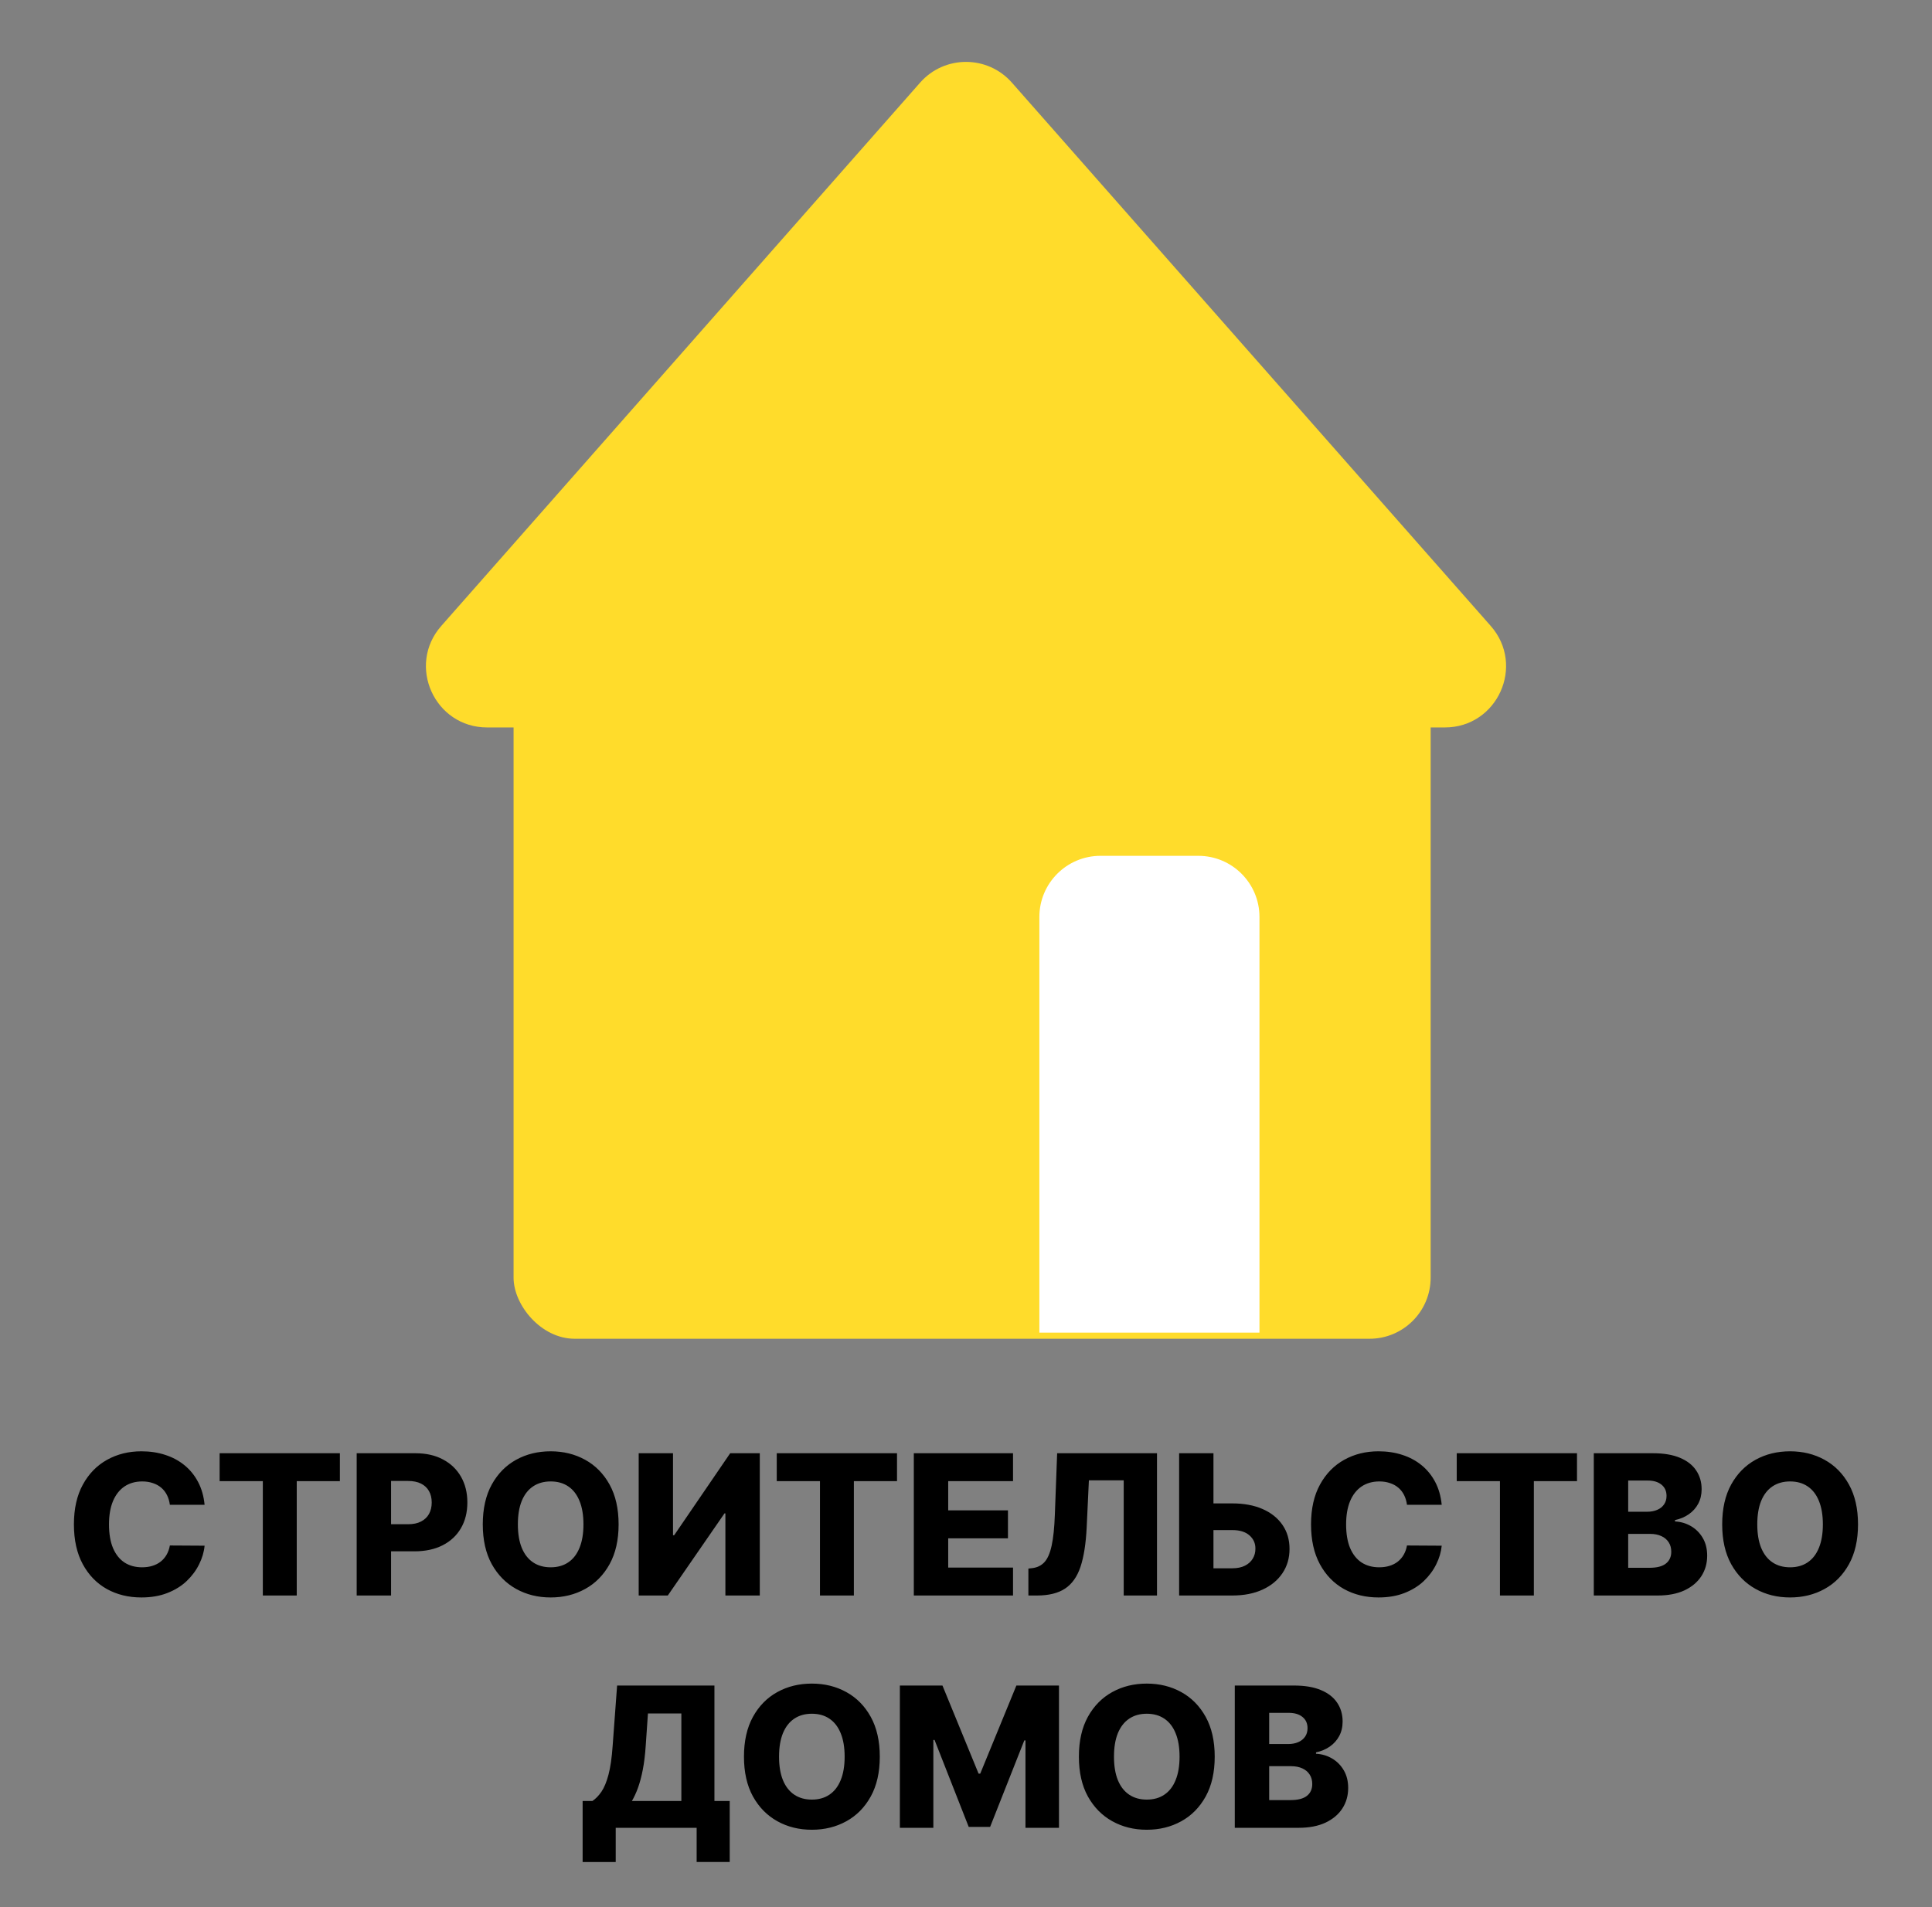 <svg width="158" height="156" viewBox="0 0 158 156" fill="none" xmlns="http://www.w3.org/2000/svg">
<rect x="0" y="0" width="158" height="156" fill="#808080" stroke="none"/>
<g clip-path="url(#clip0_0_3)">
<rect x="42" y="47.5" width="75" height="62" rx="5" fill="#FFDC2B"/>
<path d="M75.249 6.757C77.239 4.498 80.761 4.498 82.751 6.757L121.91 51.194C124.756 54.423 122.463 59.5 118.159 59.5H39.841C35.537 59.5 33.244 54.423 36.09 51.194L75.249 6.757Z" fill="#FFDC2B"/>
<path d="M85 75C85 72.239 87.239 70 90 70H98C100.761 70 103 72.239 103 75V109H85V75Z" fill="white"/>
<path d="M16.732 123.08H13.891C13.854 122.788 13.776 122.525 13.658 122.29C13.541 122.055 13.386 121.854 13.193 121.688C12.999 121.521 12.77 121.394 12.505 121.307C12.244 121.216 11.954 121.17 11.636 121.17C11.071 121.17 10.585 121.309 10.175 121.585C9.77 121.862 9.458 122.261 9.238 122.784C9.022 123.307 8.914 123.939 8.914 124.682C8.914 125.455 9.024 126.102 9.244 126.625C9.467 127.144 9.78 127.536 10.181 127.801C10.586 128.062 11.066 128.193 11.619 128.193C11.929 128.193 12.211 128.153 12.465 128.074C12.723 127.994 12.948 127.879 13.141 127.727C13.338 127.572 13.499 127.384 13.624 127.165C13.753 126.941 13.842 126.689 13.891 126.409L16.732 126.426C16.683 126.941 16.533 127.449 16.283 127.949C16.037 128.449 15.698 128.905 15.266 129.318C14.835 129.727 14.308 130.053 13.687 130.295C13.069 130.538 12.361 130.659 11.562 130.659C10.509 130.659 9.566 130.428 8.732 129.966C7.903 129.5 7.247 128.822 6.766 127.932C6.285 127.042 6.045 125.958 6.045 124.682C6.045 123.402 6.289 122.316 6.778 121.426C7.266 120.536 7.927 119.86 8.761 119.398C9.594 118.936 10.528 118.705 11.562 118.705C12.266 118.705 12.918 118.803 13.516 119C14.115 119.193 14.641 119.477 15.096 119.852C15.55 120.223 15.92 120.68 16.204 121.222C16.488 121.763 16.664 122.383 16.732 123.08ZM17.961 121.148V118.864H27.796V121.148H24.268V130.5H21.495V121.148H17.961ZM29.17 130.5V118.864H33.977C34.848 118.864 35.6 119.034 36.232 119.375C36.869 119.712 37.359 120.184 37.704 120.79C38.048 121.392 38.221 122.093 38.221 122.892C38.221 123.695 38.045 124.398 37.693 125C37.344 125.598 36.846 126.062 36.198 126.392C35.55 126.722 34.782 126.886 33.891 126.886H30.925V124.67H33.369C33.793 124.67 34.147 124.597 34.431 124.449C34.719 124.301 34.937 124.095 35.084 123.83C35.232 123.561 35.306 123.248 35.306 122.892C35.306 122.532 35.232 122.222 35.084 121.96C34.937 121.695 34.719 121.491 34.431 121.347C34.143 121.203 33.789 121.131 33.369 121.131H31.982V130.5H29.17ZM50.59 124.682C50.59 125.962 50.344 127.047 49.852 127.938C49.359 128.828 48.693 129.504 47.852 129.966C47.014 130.428 46.075 130.659 45.033 130.659C43.988 130.659 43.047 130.426 42.209 129.96C41.372 129.494 40.708 128.818 40.215 127.932C39.727 127.042 39.482 125.958 39.482 124.682C39.482 123.402 39.727 122.316 40.215 121.426C40.708 120.536 41.372 119.86 42.209 119.398C43.047 118.936 43.988 118.705 45.033 118.705C46.075 118.705 47.014 118.936 47.852 119.398C48.693 119.86 49.359 120.536 49.852 121.426C50.344 122.316 50.59 123.402 50.59 124.682ZM47.715 124.682C47.715 123.924 47.607 123.284 47.391 122.761C47.179 122.239 46.872 121.843 46.471 121.574C46.073 121.305 45.594 121.17 45.033 121.17C44.477 121.17 43.997 121.305 43.596 121.574C43.194 121.843 42.886 122.239 42.67 122.761C42.458 123.284 42.352 123.924 42.352 124.682C42.352 125.439 42.458 126.08 42.67 126.602C42.886 127.125 43.194 127.521 43.596 127.79C43.997 128.059 44.477 128.193 45.033 128.193C45.594 128.193 46.073 128.059 46.471 127.79C46.872 127.521 47.179 127.125 47.391 126.602C47.607 126.08 47.715 125.439 47.715 124.682ZM52.232 118.864H55.039V125.568H55.136L59.715 118.864H62.136V130.5H59.323V123.784H59.249L54.613 130.5H52.232V118.864ZM63.523 121.148V118.864H73.359V121.148H69.83V130.5H67.058V121.148H63.523ZM74.732 130.5V118.864H82.846V121.148H77.545V123.534H82.431V125.824H77.545V128.216H82.846V130.5H74.732ZM84.102 130.5V128.295L84.42 128.261C84.829 128.212 85.162 128.047 85.42 127.767C85.677 127.483 85.872 127.032 86.005 126.415C86.141 125.794 86.228 124.955 86.266 123.898L86.454 118.864H94.619V130.5H91.897V121.08H89.05L88.869 124.932C88.804 126.261 88.636 127.335 88.363 128.153C88.09 128.968 87.668 129.562 87.096 129.938C86.528 130.312 85.764 130.5 84.806 130.5H84.102ZM98.185 122.966H100.776C101.727 122.966 102.553 123.119 103.254 123.426C103.954 123.733 104.496 124.165 104.879 124.722C105.265 125.278 105.458 125.934 105.458 126.688C105.458 127.441 105.265 128.104 104.879 128.676C104.496 129.248 103.954 129.695 103.254 130.017C102.553 130.339 101.727 130.5 100.776 130.5H96.43V118.864H99.237V128.273H100.776C101.185 128.273 101.53 128.203 101.81 128.062C102.094 127.919 102.308 127.725 102.452 127.483C102.6 127.237 102.672 126.964 102.668 126.665C102.672 126.233 102.511 125.873 102.185 125.585C101.86 125.294 101.39 125.148 100.776 125.148H98.185V122.966ZM117.904 123.08H115.063C115.025 122.788 114.948 122.525 114.83 122.29C114.713 122.055 114.558 121.854 114.364 121.688C114.171 121.521 113.942 121.394 113.677 121.307C113.415 121.216 113.126 121.17 112.808 121.17C112.243 121.17 111.756 121.309 111.347 121.585C110.942 121.862 110.629 122.261 110.41 122.784C110.194 123.307 110.086 123.939 110.086 124.682C110.086 125.455 110.196 126.102 110.415 126.625C110.639 127.144 110.951 127.536 111.353 127.801C111.758 128.062 112.237 128.193 112.79 128.193C113.101 128.193 113.383 128.153 113.637 128.074C113.895 127.994 114.12 127.879 114.313 127.727C114.51 127.572 114.671 127.384 114.796 127.165C114.925 126.941 115.014 126.689 115.063 126.409L117.904 126.426C117.855 126.941 117.705 127.449 117.455 127.949C117.209 128.449 116.87 128.905 116.438 129.318C116.006 129.727 115.48 130.053 114.859 130.295C114.241 130.538 113.533 130.659 112.734 130.659C111.681 130.659 110.737 130.428 109.904 129.966C109.075 129.5 108.419 128.822 107.938 127.932C107.457 127.042 107.217 125.958 107.217 124.682C107.217 123.402 107.461 122.316 107.95 121.426C108.438 120.536 109.099 119.86 109.933 119.398C110.766 118.936 111.7 118.705 112.734 118.705C113.438 118.705 114.09 118.803 114.688 119C115.287 119.193 115.813 119.477 116.268 119.852C116.722 120.223 117.092 120.68 117.376 121.222C117.66 121.763 117.836 122.383 117.904 123.08ZM119.133 121.148V118.864H128.968V121.148H125.44V130.5H122.667V121.148H119.133ZM130.342 130.5V118.864H135.194C136.065 118.864 136.794 118.987 137.381 119.233C137.972 119.479 138.415 119.824 138.711 120.267C139.01 120.71 139.16 121.223 139.16 121.807C139.16 122.25 139.067 122.646 138.881 122.994C138.696 123.339 138.44 123.625 138.114 123.852C137.789 124.08 137.412 124.239 136.984 124.33V124.443C137.453 124.466 137.887 124.593 138.285 124.824C138.686 125.055 139.008 125.377 139.251 125.79C139.493 126.199 139.614 126.684 139.614 127.244C139.614 127.869 139.455 128.428 139.137 128.92C138.819 129.409 138.359 129.795 137.756 130.08C137.154 130.36 136.423 130.5 135.563 130.5H130.342ZM133.154 128.233H134.893C135.503 128.233 135.951 128.117 136.239 127.886C136.531 127.655 136.677 127.333 136.677 126.92C136.677 126.621 136.607 126.364 136.467 126.148C136.326 125.928 136.128 125.759 135.87 125.642C135.612 125.521 135.304 125.46 134.944 125.46H133.154V128.233ZM133.154 123.648H134.711C135.018 123.648 135.29 123.597 135.529 123.494C135.768 123.392 135.953 123.244 136.086 123.051C136.222 122.858 136.29 122.625 136.29 122.352C136.29 121.962 136.152 121.655 135.876 121.432C135.599 121.208 135.226 121.097 134.756 121.097H133.154V123.648ZM151.95 124.682C151.95 125.962 151.703 127.047 151.211 127.938C150.719 128.828 150.052 129.504 149.211 129.966C148.374 130.428 147.434 130.659 146.393 130.659C145.347 130.659 144.406 130.426 143.569 129.96C142.732 129.494 142.067 128.818 141.575 127.932C141.086 127.042 140.842 125.958 140.842 124.682C140.842 123.402 141.086 122.316 141.575 121.426C142.067 120.536 142.732 119.86 143.569 119.398C144.406 118.936 145.347 118.705 146.393 118.705C147.434 118.705 148.374 118.936 149.211 119.398C150.052 119.86 150.719 120.536 151.211 121.426C151.703 122.316 151.95 123.402 151.95 124.682ZM149.075 124.682C149.075 123.924 148.967 123.284 148.751 122.761C148.539 122.239 148.232 121.843 147.83 121.574C147.433 121.305 146.953 121.17 146.393 121.17C145.836 121.17 145.357 121.305 144.955 121.574C144.554 121.843 144.245 122.239 144.029 122.761C143.817 123.284 143.711 123.924 143.711 124.682C143.711 125.439 143.817 126.08 144.029 126.602C144.245 127.125 144.554 127.521 144.955 127.79C145.357 128.059 145.836 128.193 146.393 128.193C146.953 128.193 147.433 128.059 147.83 127.79C148.232 127.521 148.539 127.125 148.751 126.602C148.967 126.08 149.075 125.439 149.075 124.682ZM47.648 152.301V147.307H48.45C48.718 147.125 48.965 146.871 49.188 146.545C49.412 146.216 49.603 145.754 49.762 145.159C49.921 144.561 50.035 143.771 50.103 142.79L50.467 137.864H58.427V147.307H59.677V152.295H56.972V149.5H50.353V152.301H47.648ZM51.677 147.307H55.722V140.148H52.989L52.807 142.79C52.758 143.528 52.679 144.18 52.569 144.744C52.459 145.309 52.328 145.801 52.177 146.222C52.025 146.638 51.859 147 51.677 147.307ZM71.95 143.682C71.95 144.962 71.703 146.047 71.211 146.938C70.719 147.828 70.052 148.504 69.211 148.966C68.374 149.428 67.434 149.659 66.393 149.659C65.347 149.659 64.406 149.426 63.569 148.96C62.732 148.494 62.067 147.818 61.575 146.932C61.086 146.042 60.842 144.958 60.842 143.682C60.842 142.402 61.086 141.316 61.575 140.426C62.067 139.536 62.732 138.86 63.569 138.398C64.406 137.936 65.347 137.705 66.393 137.705C67.434 137.705 68.374 137.936 69.211 138.398C70.052 138.86 70.719 139.536 71.211 140.426C71.703 141.316 71.95 142.402 71.95 143.682ZM69.075 143.682C69.075 142.924 68.967 142.284 68.751 141.761C68.539 141.239 68.232 140.843 67.83 140.574C67.433 140.305 66.953 140.17 66.393 140.17C65.836 140.17 65.357 140.305 64.955 140.574C64.554 140.843 64.245 141.239 64.029 141.761C63.817 142.284 63.711 142.924 63.711 143.682C63.711 144.439 63.817 145.08 64.029 145.602C64.245 146.125 64.554 146.521 64.955 146.79C65.357 147.059 65.836 147.193 66.393 147.193C66.953 147.193 67.433 147.059 67.83 146.79C68.232 146.521 68.539 146.125 68.751 145.602C68.967 145.08 69.075 144.439 69.075 143.682ZM73.592 137.864H77.075L80.029 145.068H80.165L83.12 137.864H86.603V149.5H83.864V142.352H83.768L80.972 149.426H79.222L76.427 142.312H76.33V149.5H73.592V137.864ZM99.34 143.682C99.34 144.962 99.094 146.047 98.602 146.938C98.109 147.828 97.442 148.504 96.602 148.966C95.764 149.428 94.825 149.659 93.783 149.659C92.738 149.659 91.797 149.426 90.96 148.96C90.122 148.494 89.458 147.818 88.965 146.932C88.477 146.042 88.232 144.958 88.232 143.682C88.232 142.402 88.477 141.316 88.965 140.426C89.458 139.536 90.122 138.86 90.96 138.398C91.797 137.936 92.738 137.705 93.783 137.705C94.825 137.705 95.764 137.936 96.602 138.398C97.442 138.86 98.109 139.536 98.602 140.426C99.094 141.316 99.34 142.402 99.34 143.682ZM96.465 143.682C96.465 142.924 96.357 142.284 96.141 141.761C95.929 141.239 95.622 140.843 95.221 140.574C94.823 140.305 94.344 140.17 93.783 140.17C93.227 140.17 92.747 140.305 92.346 140.574C91.944 140.843 91.636 141.239 91.42 141.761C91.208 142.284 91.102 142.924 91.102 143.682C91.102 144.439 91.208 145.08 91.42 145.602C91.636 146.125 91.944 146.521 92.346 146.79C92.747 147.059 93.227 147.193 93.783 147.193C94.344 147.193 94.823 147.059 95.221 146.79C95.622 146.521 95.929 146.125 96.141 145.602C96.357 145.08 96.465 144.439 96.465 143.682ZM100.982 149.5V137.864H105.835C106.706 137.864 107.435 137.987 108.022 138.233C108.613 138.479 109.056 138.824 109.352 139.267C109.651 139.71 109.8 140.223 109.8 140.807C109.8 141.25 109.708 141.646 109.522 141.994C109.336 142.339 109.081 142.625 108.755 142.852C108.429 143.08 108.052 143.239 107.624 143.33V143.443C108.094 143.466 108.528 143.593 108.925 143.824C109.327 144.055 109.649 144.377 109.891 144.79C110.134 145.199 110.255 145.684 110.255 146.244C110.255 146.869 110.096 147.428 109.778 147.92C109.46 148.409 108.999 148.795 108.397 149.08C107.795 149.36 107.064 149.5 106.204 149.5H100.982ZM103.795 147.233H105.533C106.143 147.233 106.592 147.117 106.88 146.886C107.172 146.655 107.317 146.333 107.317 145.92C107.317 145.621 107.247 145.364 107.107 145.148C106.967 144.928 106.768 144.759 106.511 144.642C106.253 144.521 105.944 144.46 105.585 144.46H103.795V147.233ZM103.795 142.648H105.352C105.658 142.648 105.931 142.597 106.17 142.494C106.408 142.392 106.594 142.244 106.727 142.051C106.863 141.858 106.931 141.625 106.931 141.352C106.931 140.962 106.793 140.655 106.516 140.432C106.24 140.208 105.867 140.097 105.397 140.097H103.795V142.648Z" fill="black"/>
</g>
<defs>
<clipPath id="clip0_0_3">
<rect width="158" height="156" fill="white"/>
</clipPath>
</defs>
</svg>
